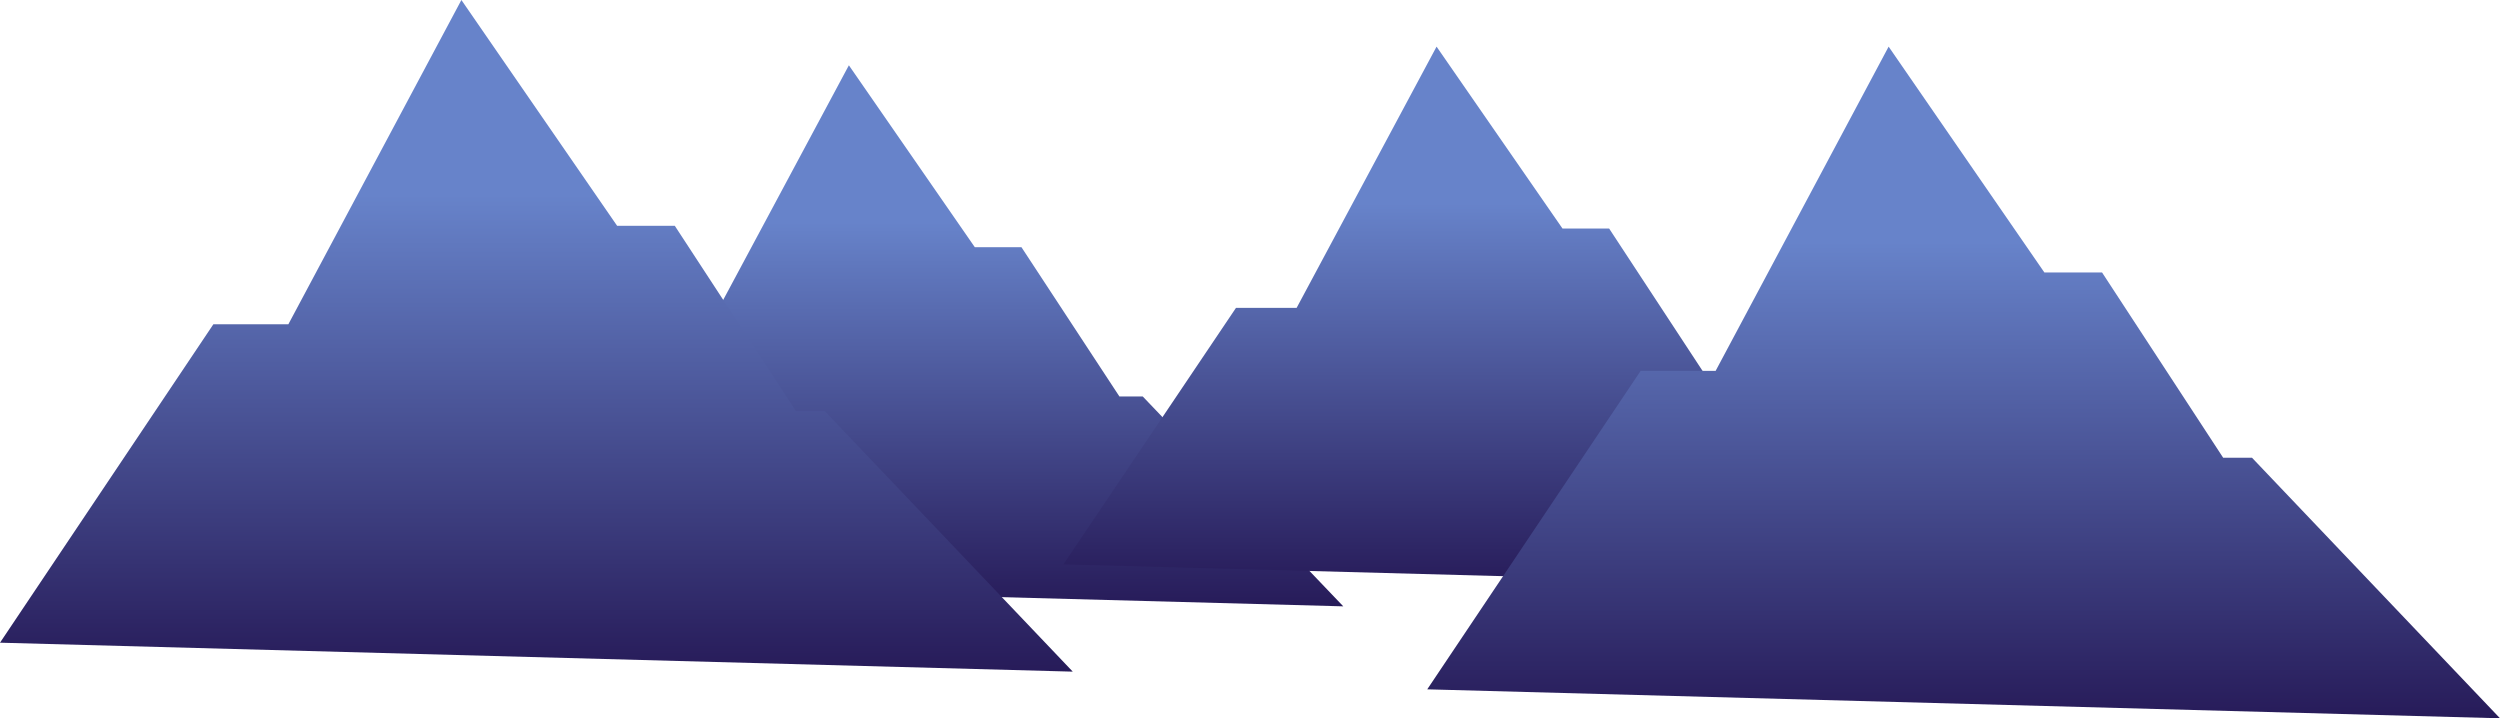 <svg width="268" height="77" viewBox="0 0 268 77" fill="none" xmlns="http://www.w3.org/2000/svg">
<path d="M69.5 35L51 62.5L144 65L122.5 42.5H120L109.5 26.5H104.5L91 7L76 35H69.5Z" fill="url(#paint0_linear_205_246)"/>
<path d="M132.5 33L114 60.5L207 63L185.5 40.5H183L172.5 24.5H167.5L154 5L139 33H132.5Z" fill="url(#paint1_linear_205_246)"/>
<path d="M175.876 39.759L153 73.897L268 77L241.414 49.069H238.323L225.339 29.207H219.156L202.462 5L183.914 39.759H175.876Z" fill="url(#paint2_linear_205_246)"/>
<path d="M22.876 34.759L0 68.897L115 72L88.414 44.069H85.323L72.339 24.207H66.156L49.462 0L30.914 34.759H22.876Z" fill="url(#paint3_linear_205_246)"/>
<defs>
<linearGradient id="paint0_linear_205_246" x1="97.5" y1="7" x2="97.5" y2="65" gradientUnits="userSpaceOnUse">
<stop offset="0.29" stop-color="#6783CA"/>
<stop offset="1" stop-color="#271B59"/>
</linearGradient>
<linearGradient id="paint1_linear_205_246" x1="160.5" y1="5" x2="160.5" y2="63" gradientUnits="userSpaceOnUse">
<stop offset="0.29" stop-color="#6783CA"/>
<stop offset="1" stop-color="#271B59"/>
</linearGradient>
<linearGradient id="paint2_linear_205_246" x1="210.5" y1="5" x2="210.5" y2="77" gradientUnits="userSpaceOnUse">
<stop offset="0.29" stop-color="#6783CA"/>
<stop offset="1" stop-color="#271B59"/>
</linearGradient>
<linearGradient id="paint3_linear_205_246" x1="57.5" y1="0" x2="57.5" y2="72" gradientUnits="userSpaceOnUse">
<stop offset="0.29" stop-color="#6783CA"/>
<stop offset="1" stop-color="#271B59"/>
</linearGradient>
</defs>
</svg>
